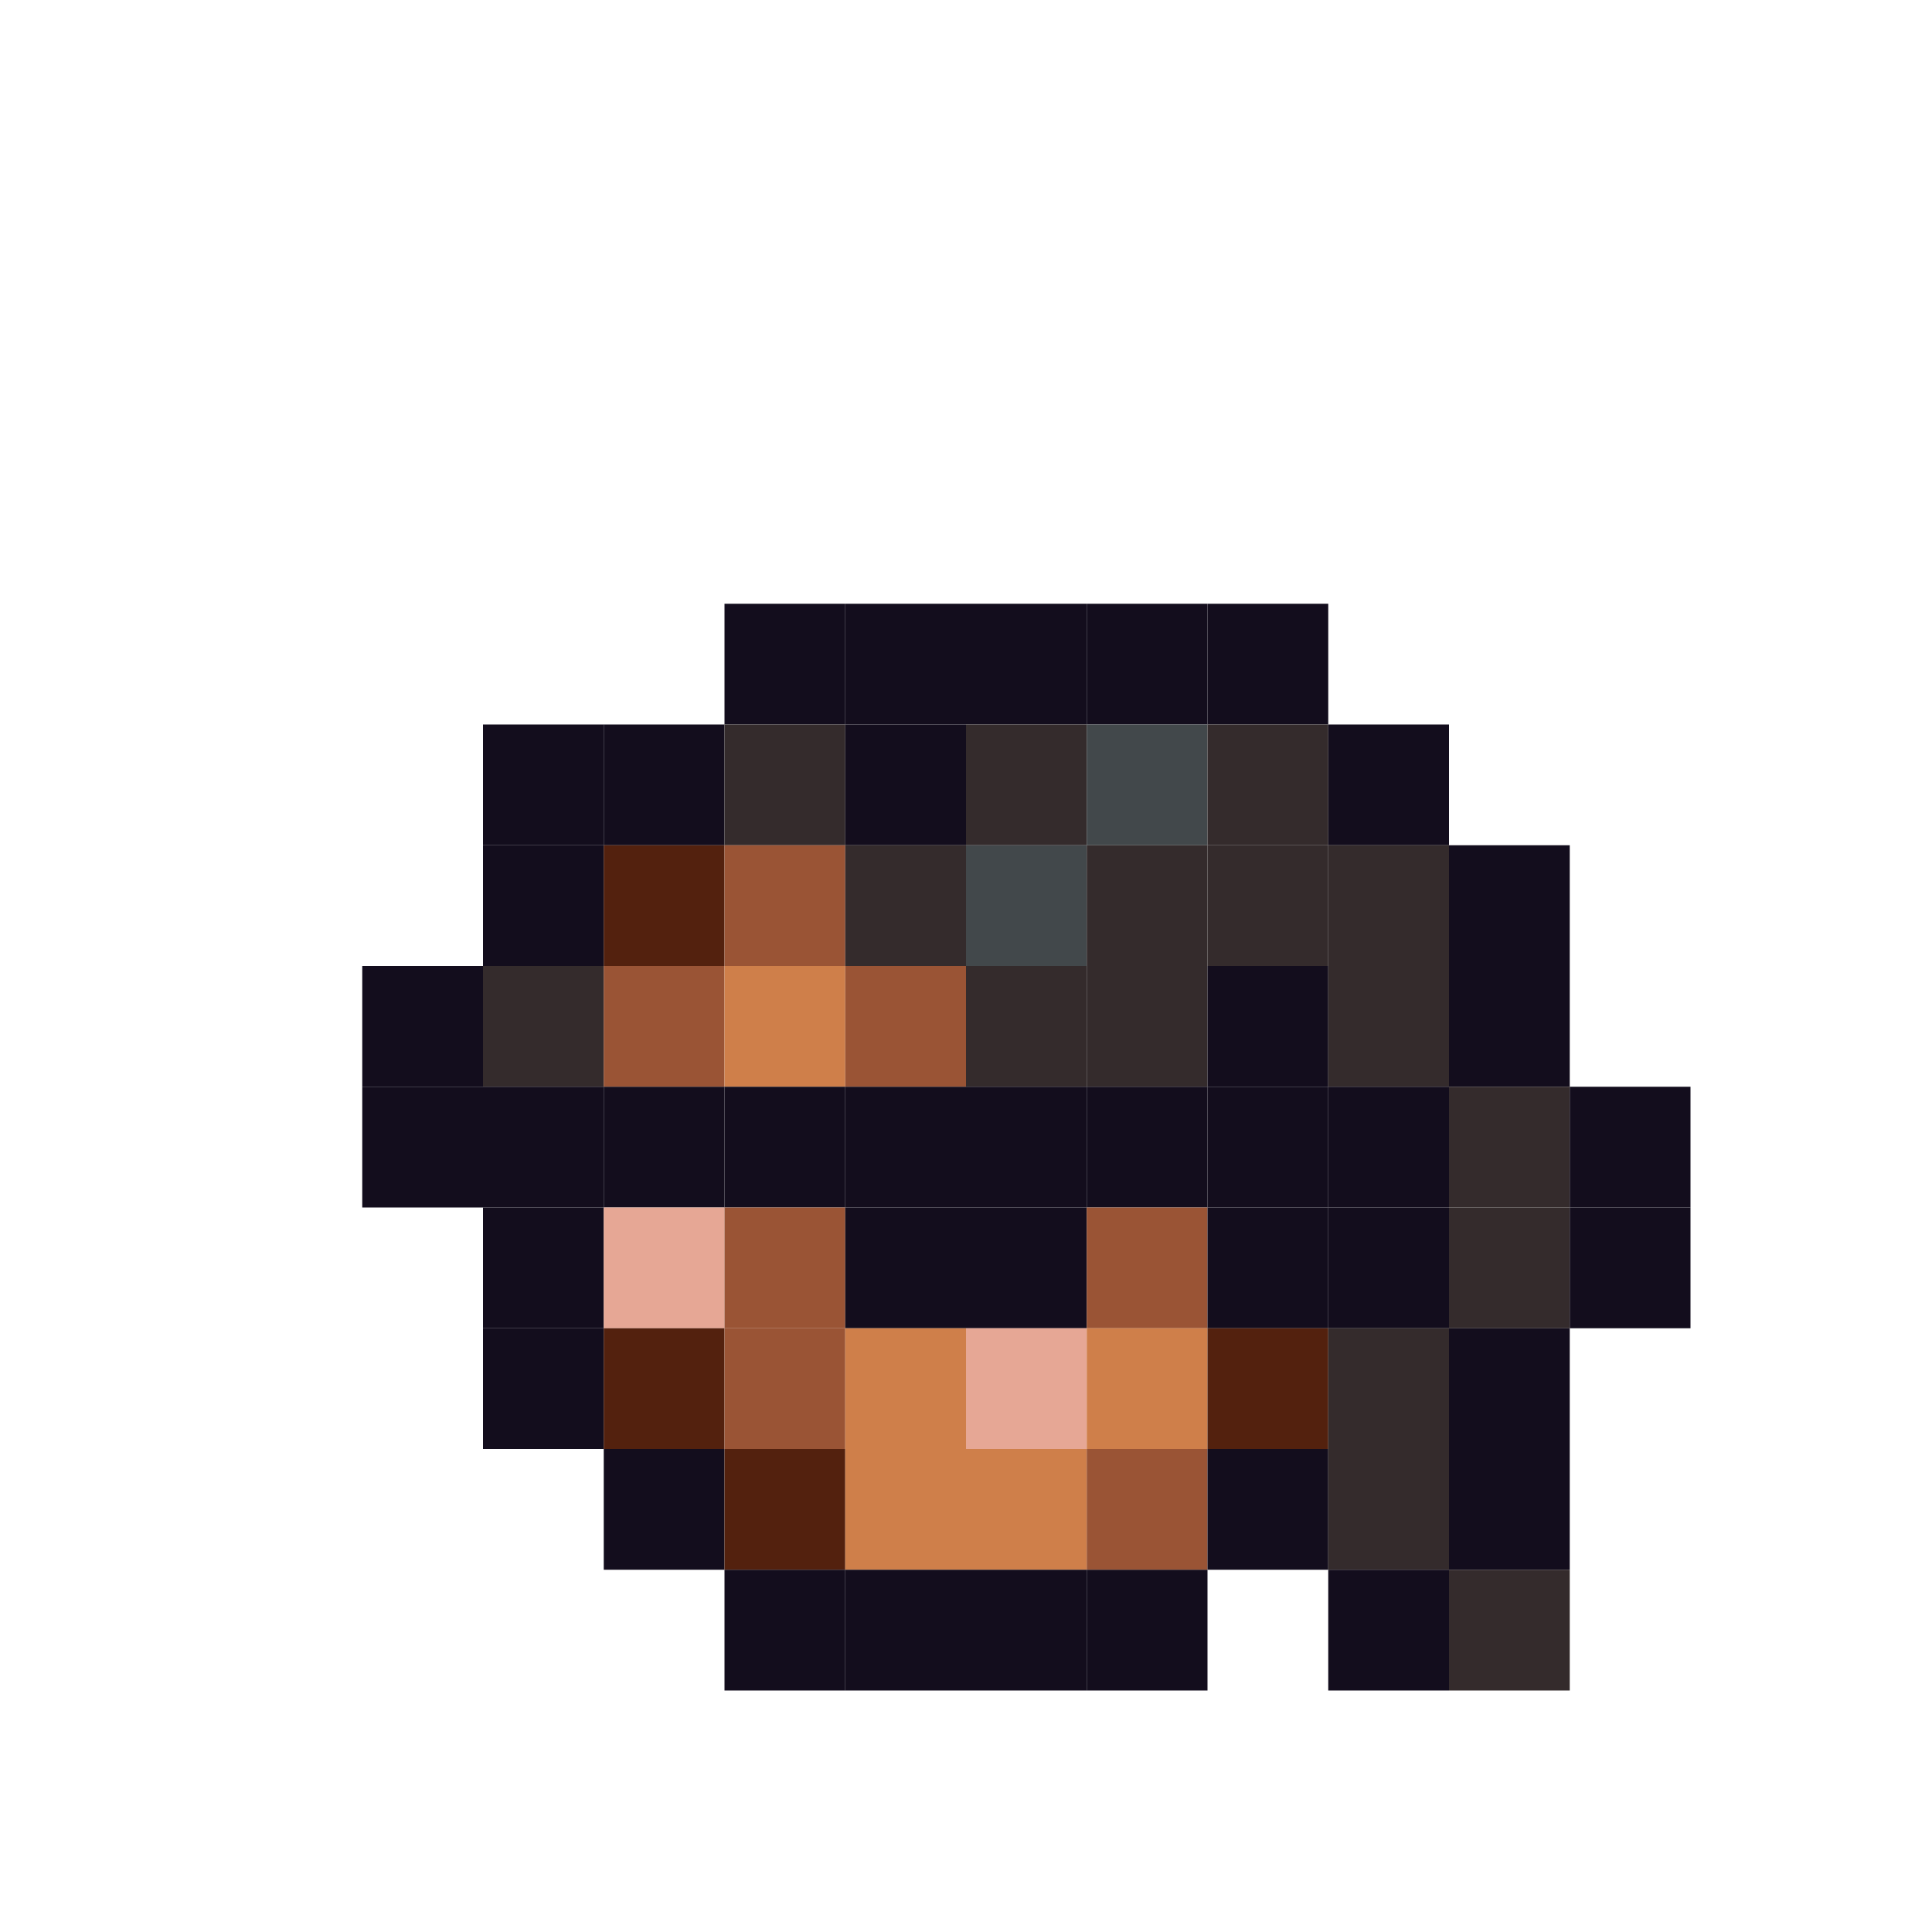 <?xml version="1.0" encoding="utf-8" ?>
<svg baseProfile="full" height="640px" version="1.1" width="640px" xmlns="http://www.w3.org/2000/svg" xmlns:ev="http://www.w3.org/2001/xml-events" xmlns:xlink="http://www.w3.org/1999/xlink"><defs /><rect fill="rgb(19,13,29)" height="40px" width="40px" x="240px" y="200px" /><rect fill="rgb(19,13,29)" height="40px" width="40px" x="280px" y="200px" /><rect fill="rgb(19,13,29)" height="40px" width="40px" x="320px" y="200px" /><rect fill="rgb(19,13,29)" height="40px" width="40px" x="360px" y="200px" /><rect fill="rgb(19,13,29)" height="40px" width="40px" x="400px" y="200px" /><rect fill="rgb(19,13,29)" height="40px" width="40px" x="160px" y="240px" /><rect fill="rgb(19,13,29)" height="40px" width="40px" x="200px" y="240px" /><rect fill="rgb(52,43,44)" height="40px" width="40px" x="240px" y="240px" /><rect fill="rgb(19,13,29)" height="40px" width="40px" x="280px" y="240px" /><rect fill="rgb(52,43,44)" height="40px" width="40px" x="320px" y="240px" /><rect fill="rgb(66,72,75)" height="40px" width="40px" x="360px" y="240px" /><rect fill="rgb(52,43,44)" height="40px" width="40px" x="400px" y="240px" /><rect fill="rgb(19,13,29)" height="40px" width="40px" x="440px" y="240px" /><rect fill="rgb(19,13,29)" height="40px" width="40px" x="160px" y="280px" /><rect fill="rgb(83,33,14)" height="40px" width="40px" x="200px" y="280px" /><rect fill="rgb(154,84,53)" height="40px" width="40px" x="240px" y="280px" /><rect fill="rgb(52,43,44)" height="40px" width="40px" x="280px" y="280px" /><rect fill="rgb(66,72,75)" height="40px" width="40px" x="320px" y="280px" /><rect fill="rgb(52,43,44)" height="40px" width="40px" x="360px" y="280px" /><rect fill="rgb(52,43,44)" height="40px" width="40px" x="400px" y="280px" /><rect fill="rgb(52,43,44)" height="40px" width="40px" x="440px" y="280px" /><rect fill="rgb(19,13,29)" height="40px" width="40px" x="480px" y="280px" /><rect fill="rgb(19,13,29)" height="40px" width="40px" x="120px" y="320px" /><rect fill="rgb(52,43,44)" height="40px" width="40px" x="160px" y="320px" /><rect fill="rgb(154,84,53)" height="40px" width="40px" x="200px" y="320px" /><rect fill="rgb(207,127,74)" height="40px" width="40px" x="240px" y="320px" /><rect fill="rgb(154,84,53)" height="40px" width="40px" x="280px" y="320px" /><rect fill="rgb(52,43,44)" height="40px" width="40px" x="320px" y="320px" /><rect fill="rgb(52,43,44)" height="40px" width="40px" x="360px" y="320px" /><rect fill="rgb(19,13,29)" height="40px" width="40px" x="400px" y="320px" /><rect fill="rgb(52,43,44)" height="40px" width="40px" x="440px" y="320px" /><rect fill="rgb(19,13,29)" height="40px" width="40px" x="480px" y="320px" /><rect fill="rgb(19,13,29)" height="40px" width="40px" x="120px" y="360px" /><rect fill="rgb(19,13,29)" height="40px" width="40px" x="160px" y="360px" /><rect fill="rgb(19,13,29)" height="40px" width="40px" x="200px" y="360px" /><rect fill="rgb(19,13,29)" height="40px" width="40px" x="240px" y="360px" /><rect fill="rgb(19,13,29)" height="40px" width="40px" x="280px" y="360px" /><rect fill="rgb(19,13,29)" height="40px" width="40px" x="320px" y="360px" /><rect fill="rgb(19,13,29)" height="40px" width="40px" x="360px" y="360px" /><rect fill="rgb(19,13,29)" height="40px" width="40px" x="400px" y="360px" /><rect fill="rgb(19,13,29)" height="40px" width="40px" x="440px" y="360px" /><rect fill="rgb(52,43,44)" height="40px" width="40px" x="480px" y="360px" /><rect fill="rgb(19,13,29)" height="40px" width="40px" x="520px" y="360px" /><rect fill="rgb(19,13,29)" height="40px" width="40px" x="160px" y="400px" /><rect fill="rgb(230,167,149)" height="40px" width="40px" x="200px" y="400px" /><rect fill="rgb(154,84,53)" height="40px" width="40px" x="240px" y="400px" /><rect fill="rgb(19,13,29)" height="40px" width="40px" x="280px" y="400px" /><rect fill="rgb(19,13,29)" height="40px" width="40px" x="320px" y="400px" /><rect fill="rgb(154,84,53)" height="40px" width="40px" x="360px" y="400px" /><rect fill="rgb(19,13,29)" height="40px" width="40px" x="400px" y="400px" /><rect fill="rgb(19,13,29)" height="40px" width="40px" x="440px" y="400px" /><rect fill="rgb(52,43,44)" height="40px" width="40px" x="480px" y="400px" /><rect fill="rgb(19,13,29)" height="40px" width="40px" x="520px" y="400px" /><rect fill="rgb(19,13,29)" height="40px" width="40px" x="160px" y="440px" /><rect fill="rgb(83,33,14)" height="40px" width="40px" x="200px" y="440px" /><rect fill="rgb(154,84,53)" height="40px" width="40px" x="240px" y="440px" /><rect fill="rgb(207,127,74)" height="40px" width="40px" x="280px" y="440px" /><rect fill="rgb(230,167,149)" height="40px" width="40px" x="320px" y="440px" /><rect fill="rgb(207,127,74)" height="40px" width="40px" x="360px" y="440px" /><rect fill="rgb(83,33,14)" height="40px" width="40px" x="400px" y="440px" /><rect fill="rgb(52,43,44)" height="40px" width="40px" x="440px" y="440px" /><rect fill="rgb(19,13,29)" height="40px" width="40px" x="480px" y="440px" /><rect fill="rgb(19,13,29)" height="40px" width="40px" x="200px" y="480px" /><rect fill="rgb(83,33,14)" height="40px" width="40px" x="240px" y="480px" /><rect fill="rgb(207,127,74)" height="40px" width="40px" x="280px" y="480px" /><rect fill="rgb(207,127,74)" height="40px" width="40px" x="320px" y="480px" /><rect fill="rgb(154,84,53)" height="40px" width="40px" x="360px" y="480px" /><rect fill="rgb(19,13,29)" height="40px" width="40px" x="400px" y="480px" /><rect fill="rgb(52,43,44)" height="40px" width="40px" x="440px" y="480px" /><rect fill="rgb(19,13,29)" height="40px" width="40px" x="480px" y="480px" /><rect fill="rgb(19,13,29)" height="40px" width="40px" x="240px" y="520px" /><rect fill="rgb(19,13,29)" height="40px" width="40px" x="280px" y="520px" /><rect fill="rgb(19,13,29)" height="40px" width="40px" x="320px" y="520px" /><rect fill="rgb(19,13,29)" height="40px" width="40px" x="360px" y="520px" /><rect fill="rgb(19,13,29)" height="40px" width="40px" x="440px" y="520px" /><rect fill="rgb(52,43,44)" height="40px" width="40px" x="480px" y="520px" /></svg>